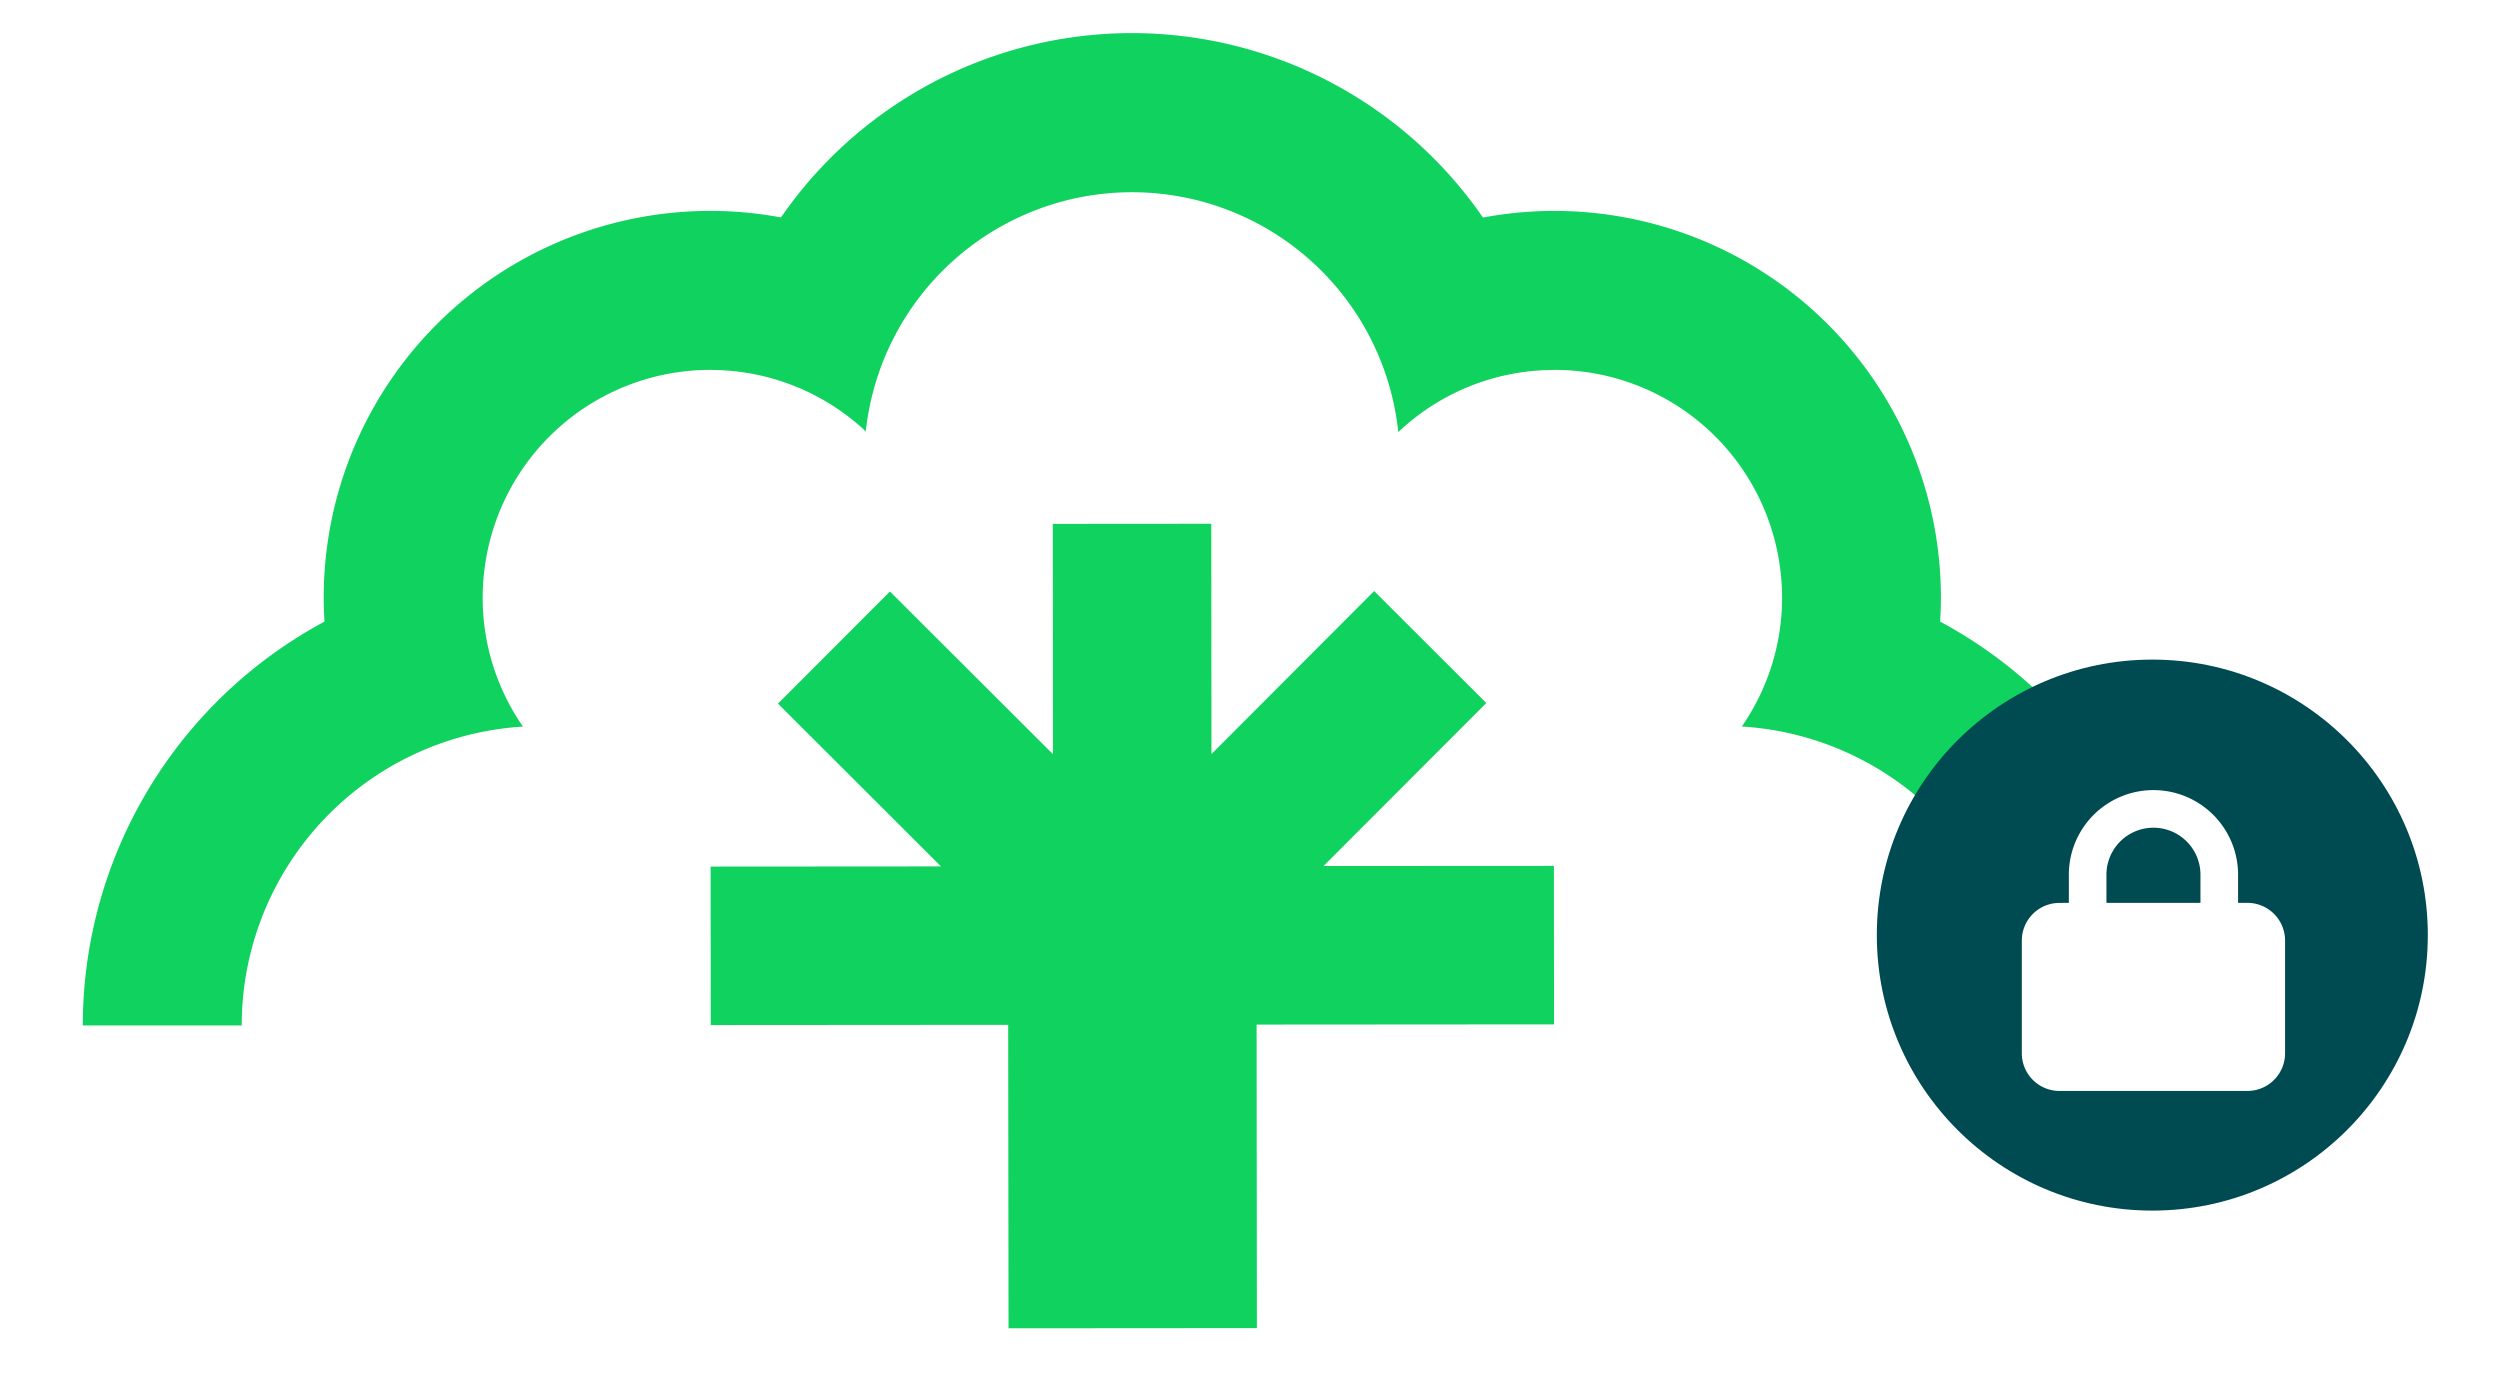 <svg xmlns="http://www.w3.org/2000/svg" xmlns:xlink="http://www.w3.org/1999/xlink" width="151" height="83" viewBox="0 0 151 83">
  <rect x="0" y="0" width="151" height="83" fill="#808080" stroke="none"/>
  <defs>
    <clipPath id="clip-path">
      <rect id="Rectangle_412" data-name="Rectangle 412" width="126.784" height="78.229" fill="none"/>
    </clipPath>
    <clipPath id="clip-ceiba-logo-pass-2">
      <rect width="151" height="83"/>
    </clipPath>
  </defs>
  <g id="ceiba-logo-pass-2" clip-path="url(#clip-ceiba-logo-pass-2)">
    <rect width="151" height="83" fill="#fff"/>
    <g id="Group_73" data-name="Group 73" transform="translate(-13.525 -40.431)">
      <g id="Group_68" data-name="Group 68" transform="translate(18.525 42.431)">
        <g id="Group_67" data-name="Group 67" clip-path="url(#clip-path)">
          <path id="Path_656" data-name="Path 656" d="M88.856,50.3l.007,9.572L70.9,59.885l.015,18.333-15,.011L55.894,59.9l-17.966.013-.007-9.572,13.913-.01L41.99,40.5l6.763-6.773L58.6,43.554l-.01-13.913,9.572-.007.01,13.913L78,33.7l6.773,6.763-9.831,9.845Zm37.928,9.636a27.71,27.71,0,0,0-14.6-24.392c.03-.484.047-.971.047-1.463A23.348,23.348,0,0,0,84.571,11.141a25.747,25.747,0,0,0-42.4-.008A23.348,23.348,0,0,0,14.552,34.082c0,.491.017.979.047,1.463A27.71,27.71,0,0,0,0,59.937H9.6a18.081,18.081,0,0,1,16.986-18.05,13.675,13.675,0,0,1-2.433-7.8,13.922,13.922,0,0,1,.1-1.618A13.742,13.742,0,0,1,37.9,20.341c.093,0,.184.005.277.007a13.689,13.689,0,0,1,9.117,3.709,16.171,16.171,0,0,1,32.162.042,13.687,13.687,0,0,1,9.112-3.75c.109,0,.216-.008.326-.008a13.742,13.742,0,0,1,13.644,12.123,13.921,13.921,0,0,1,.1,1.618,13.675,13.675,0,0,1-2.433,7.8,18.081,18.081,0,0,1,16.986,18.05h9.6" fill="#10d25f"/>
        </g>
      </g>
      <circle id="Ellipse_24" data-name="Ellipse 24" cx="16.64" cy="16.64" r="16.64" transform="translate(126.885 80.271)" fill="#004a51"/>
      <path id="lock-solid_2_" data-name="lock-solid (2)" d="M5.111,5.111v1.7h5.679v-1.7a2.839,2.839,0,1,0-5.679,0Zm-2.271,1.7v-1.7a5.111,5.111,0,0,1,10.222,0v1.7h.568A2.274,2.274,0,0,1,15.9,9.086V15.9a2.274,2.274,0,0,1-2.271,2.271H2.271A2.274,2.274,0,0,1,0,15.9V9.086A2.274,2.274,0,0,1,2.271,6.814Z" transform="translate(135.643 88.153)" fill="#fff"/>
    </g>
  </g>
</svg>

